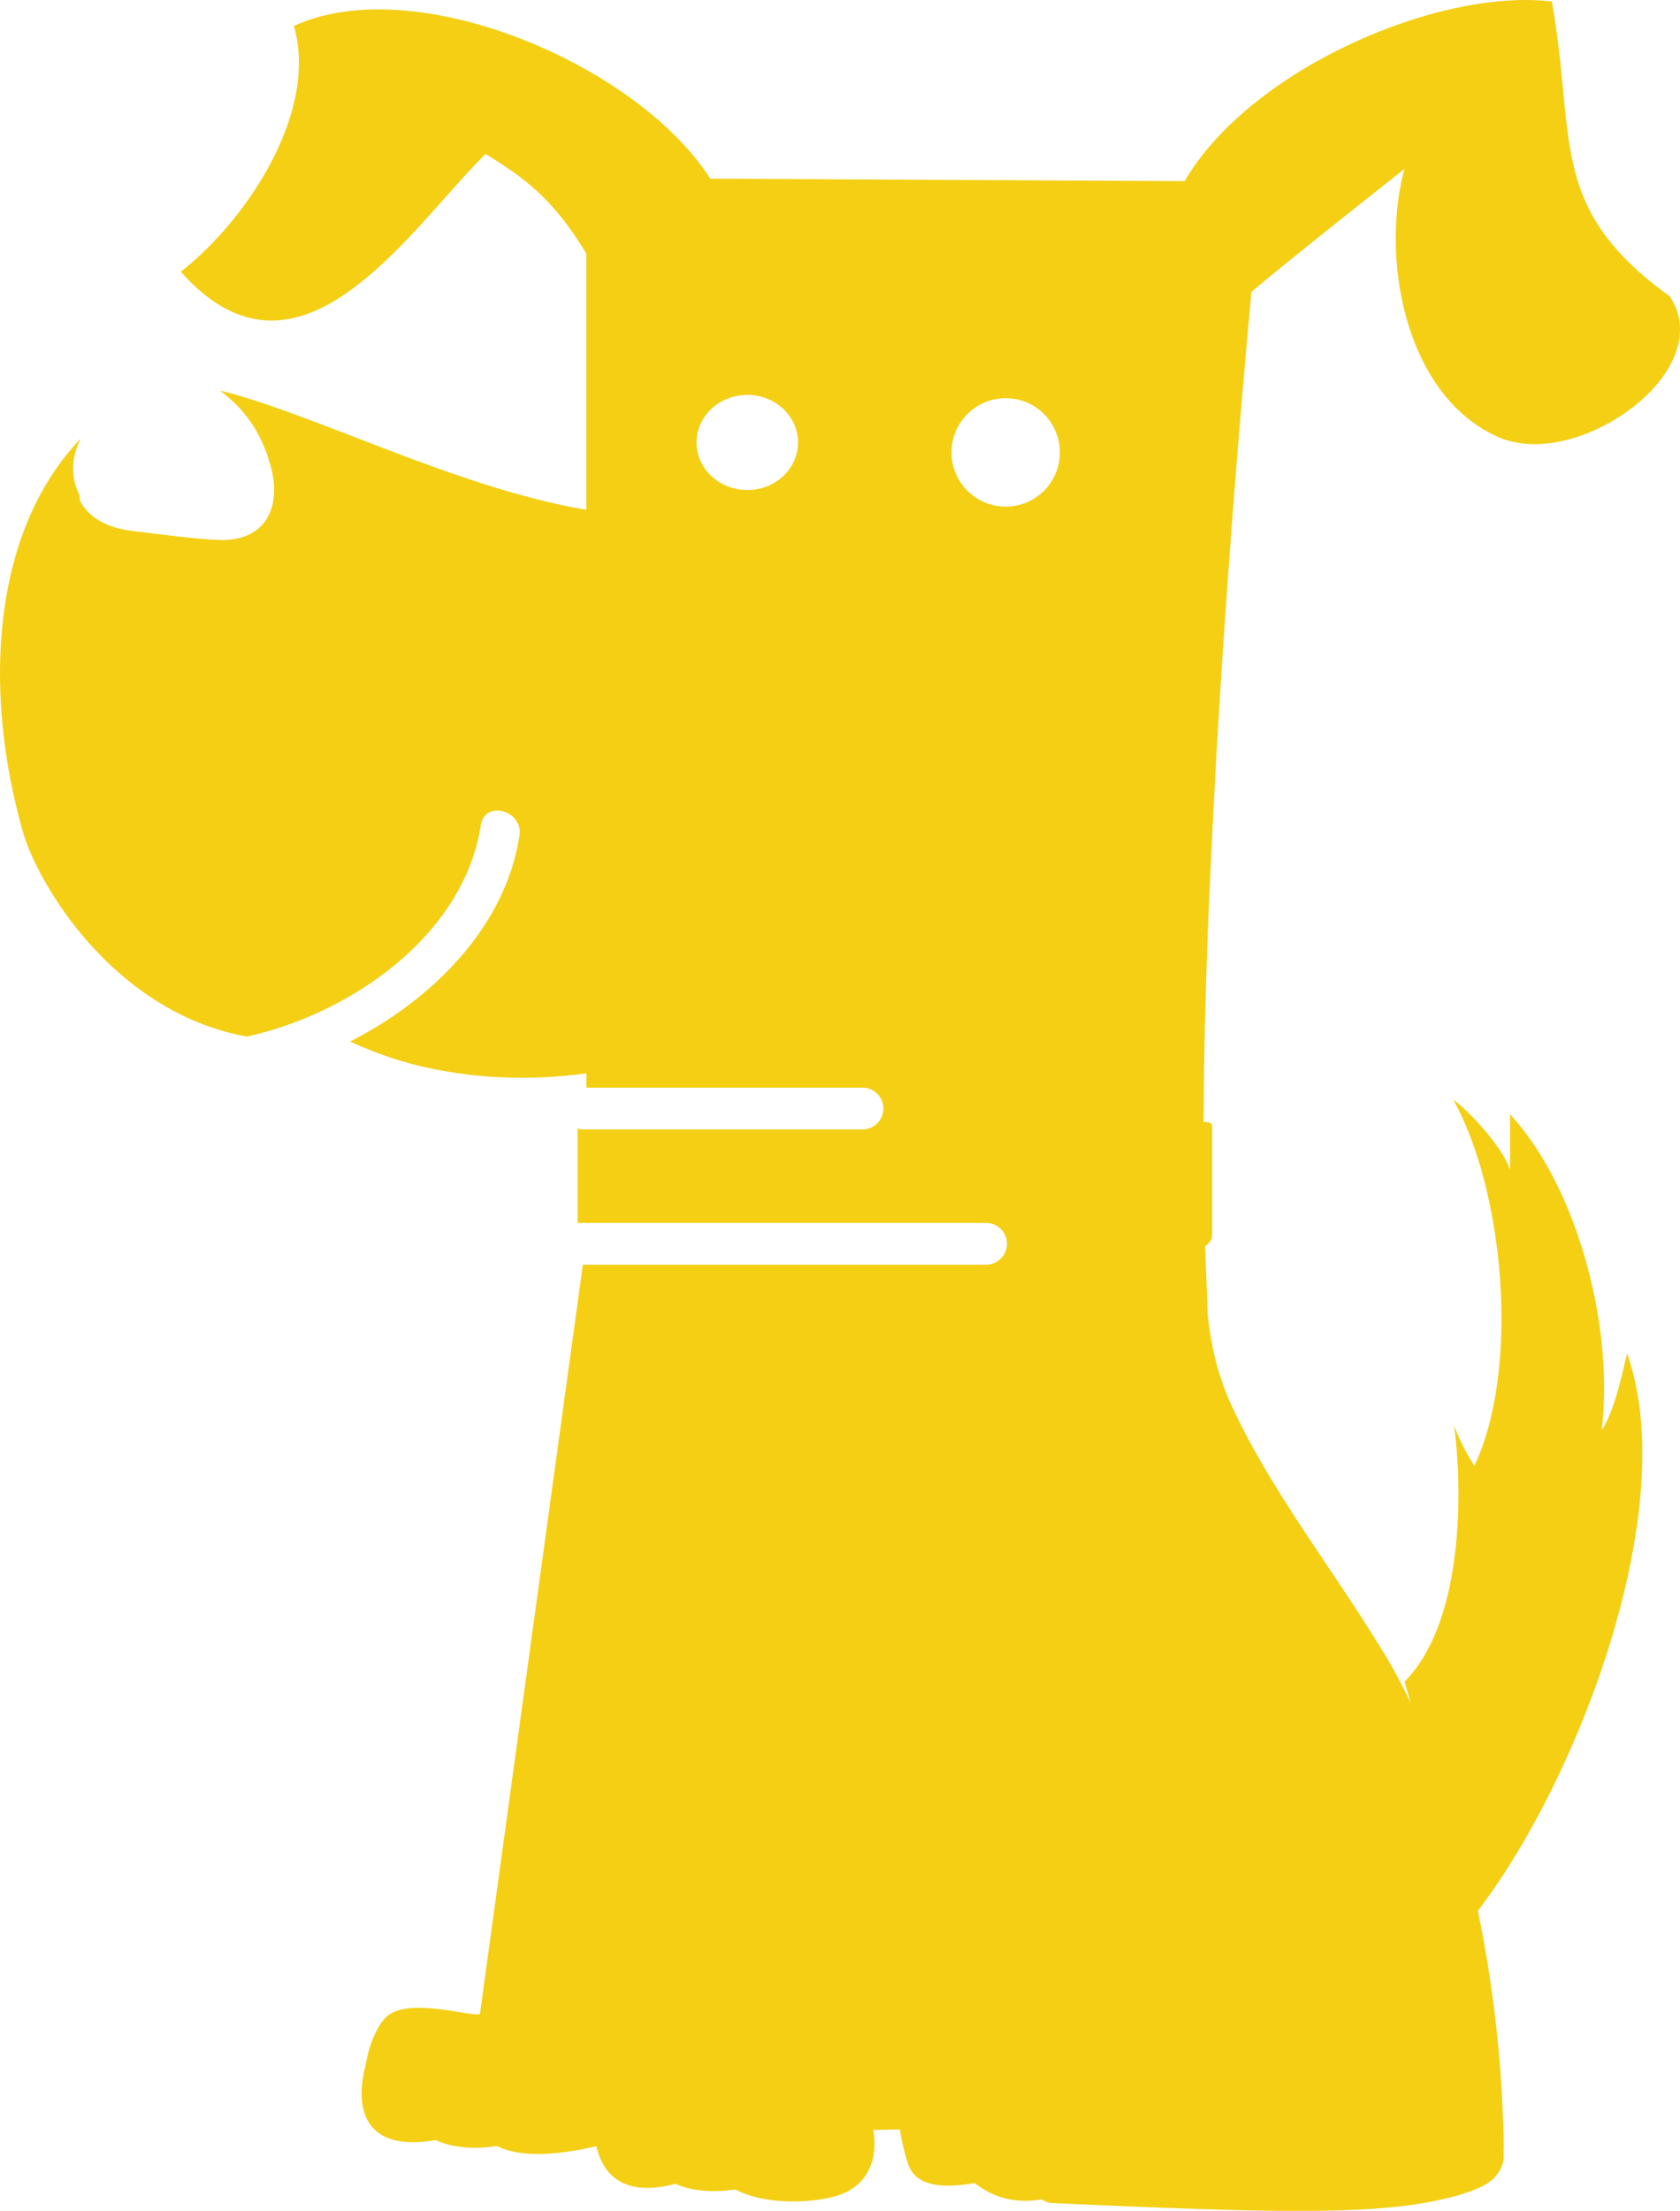 <svg version="1.1" id="图层_1" x="0px" y="0px" width="83.837px" height="110.291px" viewBox="0 0 83.837 110.291" enable-background="new 0 0 83.837 110.291" xml:space="preserve" xmlns="http://www.w3.org/2000/svg" xmlns:xlink="http://www.w3.org/1999/xlink" xmlns:xml="http://www.w3.org/XML/1998/namespace">
  <path fill="#F4CF14" d="M83.325,14.781c-6.128-4.412-4.657-7.844-5.883-14.706C71.72-0.611,62.332,3.5,59.118,9.036L35.445,8.913
	C31.792,3.202,20.701-1.49,14.665,1.296c1.226,4.166-2.204,9.559-5.637,12.255c0.003,0.002,0.004,0.004,0.007,0.006
	c-0.003,0.002-0.004,0.004-0.007,0.004c5.881,6.618,11.274-1.961,15.196-5.881c2.387,1.431,3.612,2.639,5.033,4.962v12.774
	c-0.051-0.004-0.065-0.003-0.015,0.014c-6.432-1.082-13.625-4.818-18.26-5.944c1.214,0.906,2.096,2.109,2.548,3.851
	c0.543,2.1-0.387,3.73-2.713,3.597c-1.27-0.072-2.556-0.239-3.819-0.404c-1.245-0.09-2.413-0.482-2.972-1.479
	c-0.054-0.096-0.063-0.203-0.048-0.31c-0.502-1.019-0.393-1.987,0.053-2.866C-0.228,26.328-0.755,33.651,0.8,40.182
	c0.015,0.063,0.031,0.126,0.046,0.191c0.092,0.38,0.19,0.758,0.299,1.133c0.732,2.56,4.497,8.987,11.171,10.205
	c0.001,0,0.001-0.001,0.003-0.001c5.146-1.131,10.822-5.018,11.677-10.552c0.195-1.271,2.123-0.729,1.928,0.531
	c-0.699,4.534-4.309,8.158-8.458,10.271c1.066,0.483,2.17,0.894,3.32,1.177c2.717,0.672,5.636,0.801,8.473,0.405v0.715h13.785
	c0.574,0,1.041,0.467,1.041,1.041c0,0.576-0.467,1.042-1.041,1.042h-14c-0.078,0-0.147-0.028-0.22-0.044v4.711h20.386
	c0.574,0,1.041,0.467,1.041,1.041c0,0.576-0.467,1.042-1.041,1.042H29.086l-3.731,27.146L23.95,100.47
	c-0.112,0.05-0.456-0.001-0.908-0.075c-1.127-0.183-2.955-0.508-3.742,0.201c-0.456,0.418-0.881,1.365-1.046,2.394
	c-0.446,1.629-0.505,4.377,3.332,3.795c0.055-0.008,0.102-0.011,0.157-0.02c-0.007-0.004-0.013-0.009-0.021-0.016
	c0.736,0.35,1.74,0.5,3.074,0.306v-0.003c0.789,0.405,2.254,0.648,4.963,0.01c0.251,1.112,1.086,2.635,3.938,1.879
	c0.001,0-0.001-0.002,0-0.002c0.75,0.331,1.737,0.467,3.005,0.281c1.306,0.725,3.596,0.739,5.016,0.329
	c1.421-0.408,2.072-1.605,1.894-3.071c-0.01-0.076-0.025-0.147-0.037-0.225l1.329-0.027c0.098,0.586,0.227,1.162,0.407,1.716
	c0.133,0.405,0.389,0.667,0.71,0.834c0.014,0.008,0.025,0.014,0.039,0.021c0.019,0.009,0.038,0.019,0.059,0.027
	c0.046,0.021,0.093,0.04,0.141,0.055c0.708,0.25,1.641,0.145,2.363,0.027l0.031,0.008c0.879,0.688,1.98,1.03,3.294,0.804l0.082,0.02
	c0.14,0.091,0.292,0.152,0.458,0.159c11.552,0.532,16.438,0.608,19.905-0.284c0.03-0.008,0.061-0.016,0.089-0.023
	c0.117-0.031,0.234-0.062,0.348-0.096c0.016-0.005,0.029-0.011,0.047-0.015c0.074-0.023,0.148-0.047,0.22-0.07
	c0.823-0.263,1.306-0.54,1.585-0.897c0.047-0.062,0.09-0.124,0.126-0.19c0.146-0.223,0.231-0.47,0.231-0.745
	c0-0.081-0.004-0.165-0.004-0.246c0.02-0.424-0.008-0.929-0.027-1.552l-0.001,0.001c-0.11-3.303-0.523-6.915-1.256-10.459
	c4.041-5.267,8.213-15.143,8.205-22.817c0-1.815-0.234-3.508-0.759-4.986c-0.047,0.191-0.1,0.417-0.157,0.655
	c0,0.004,0,0.006,0.001,0.009c-0.248,1.037-0.596,2.415-1.112,3.158c0.241-1.994,0.114-4.233-0.314-6.438
	c-0.701-3.599-2.211-7.108-4.259-9.313v2.795c-0.254-1.016-2.065-3.006-2.826-3.514c2.541,4.572,3.335,13.422,1.047,18.249
	c0,0-0.68-1.014-1.016-2.031c0.185,1.38,0.275,3.072,0.186,4.802c-0.154,3.047-0.871,6.211-2.654,7.995l0.304,1.063
	c-0.359-0.748-0.735-1.476-1.139-2.16c-0.132-0.223-0.272-0.442-0.407-0.662c-2.45-4.008-5.572-7.959-7.48-12.205l0.001,0.007
	c-0.63-1.44-0.943-2.852-1.101-4.297c-0.021-0.636-0.083-2.15-0.133-3.461c0.228-0.171,0.35-0.348,0.35-0.528v-5.455
	c0-0.244-0.383-0.22-0.426-0.216c0.014-3.132,0.088-6.264,0.208-9.394c0.041-1.084,0.091-2.166,0.142-3.247
	c0.075-1.646,0.157-3.292,0.25-4.937c0.025-0.465,0.052-0.937,0.08-1.41c0.01-0.152,0.019-0.302,0.027-0.456
	c0.414-6.976,1.012-14.794,1.683-21.999l0.017,0.019c1.711-1.466,7.589-6.1,7.621-6.126c-0.305,1.102-0.456,2.368-0.437,3.682
	c0.054,3.954,1.662,8.324,5.341,9.796c0.099,0.036,0.204,0.059,0.307,0.087c0.035,0.01,0.07,0.021,0.105,0.03
	c1.897,0.484,4.321-0.332,6.087-1.708c0.03-0.023,0.059-0.047,0.089-0.069c0.176-0.14,0.341-0.285,0.5-0.435
	c0.049-0.044,0.099-0.09,0.146-0.137c0.08-0.078,0.153-0.156,0.228-0.236c0.078-0.085,0.152-0.168,0.224-0.254
	c0.076-0.09,0.147-0.179,0.217-0.27c0.083-0.111,0.164-0.225,0.238-0.341c0.035-0.054,0.071-0.106,0.104-0.161
	c0.095-0.156,0.179-0.315,0.251-0.477c0.019-0.036,0.034-0.074,0.05-0.113c0.158-0.371,0.259-0.747,0.289-1.125
	c0-0.002,0.001-0.006,0.001-0.011C83.878,16.034,83.732,15.391,83.325,14.781z M37.292,24.447c-1.398,0-2.533-1.063-2.533-2.374
	c0-1.311,1.135-2.373,2.533-2.373c1.399,0,2.533,1.062,2.533,2.373S38.691,24.447,37.292,24.447z M50.188,25.274
	c-1.494,0-2.706-1.212-2.706-2.706c0-1.493,1.212-2.705,2.706-2.705c1.493,0,2.703,1.212,2.703,2.705
	C52.892,24.063,51.682,25.274,50.188,25.274z" class="color c1"/>
</svg>
